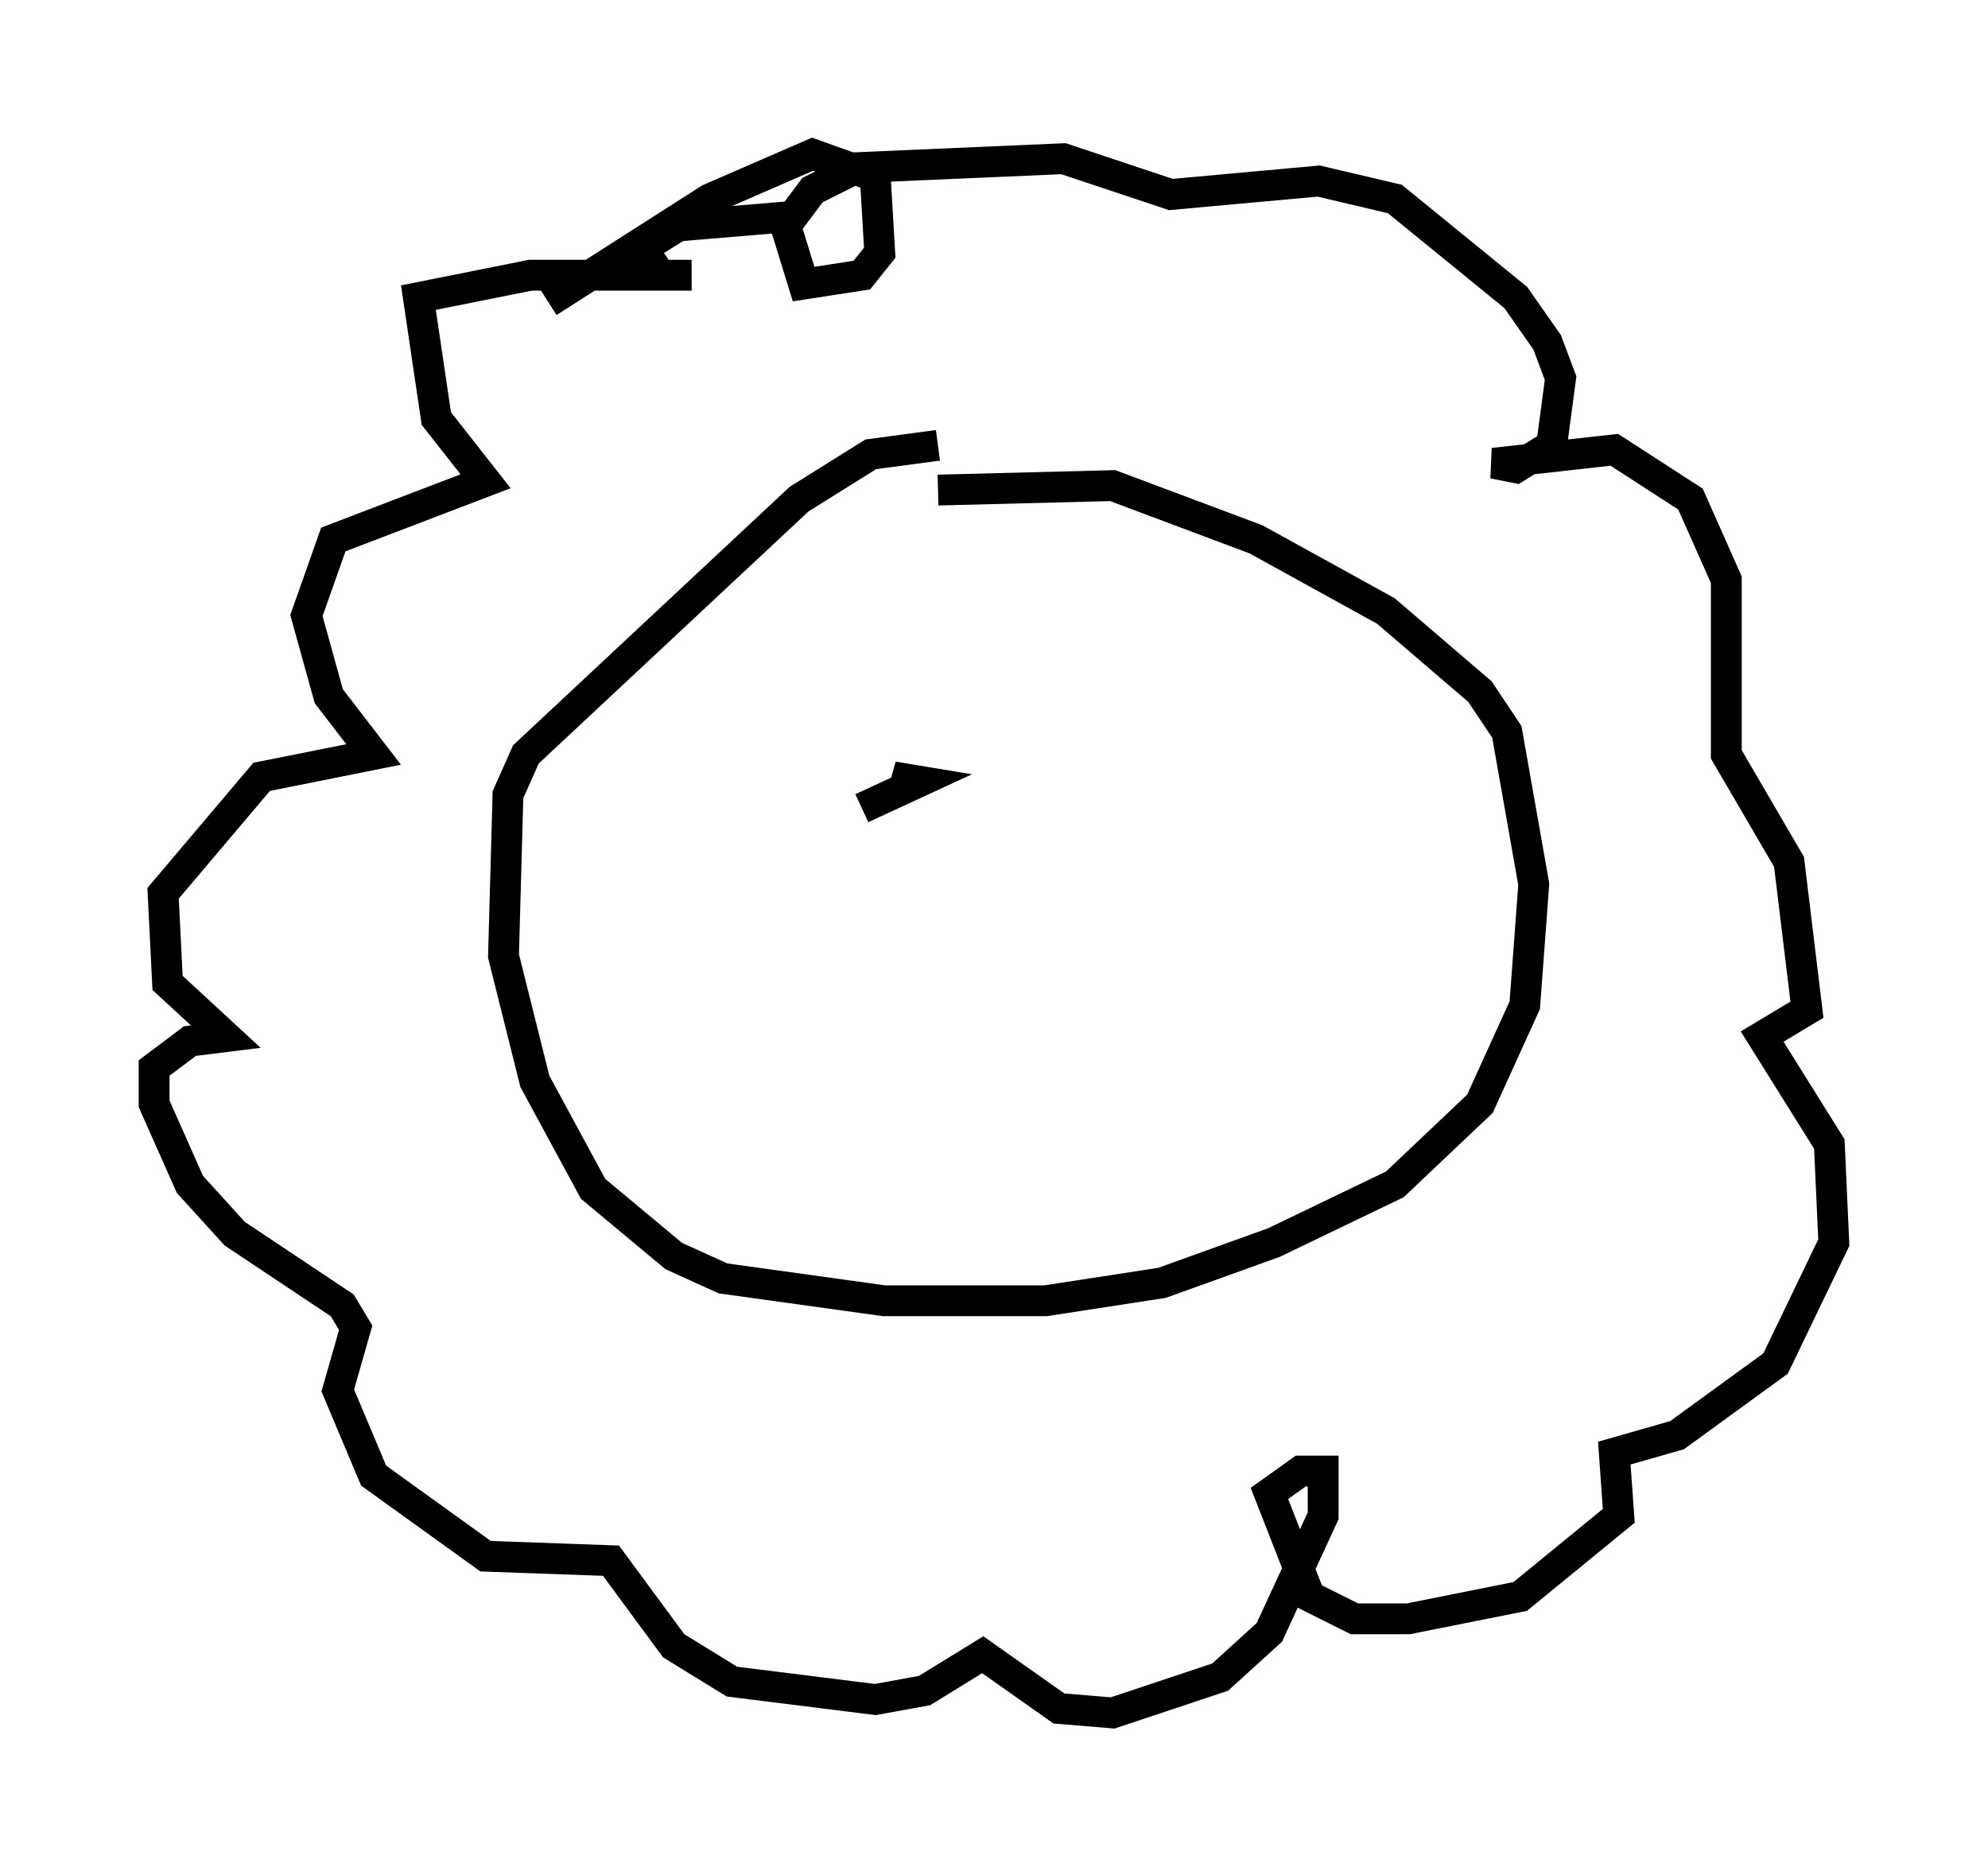 <?xml version="1.0" encoding="utf-8" ?>
<svg baseProfile="full" height="60.547" version="1.1" width="64.469" xmlns="http://www.w3.org/2000/svg" xmlns:ev="http://www.w3.org/2001/xml-events" xmlns:xlink="http://www.w3.org/1999/xlink"><defs /><rect fill="white" height="60.547" width="64.469" x="0" y="0" /><path d="M27.804, 17.492 m2.615, -1.598 l5.665, -0.145 4.648, 1.743 l4.212, 2.324 3.05, 2.615 l0.872, 1.307 0.872, 4.939 l-0.291, 3.922 -1.453, 3.196 l-2.76, 2.615 -3.922, 1.888 l-3.631, 1.307 -3.777, 0.581 l-5.229, 0.0 -5.229, -0.726 l-1.598, -0.726 -2.615, -2.179 l-1.888, -3.486 -1.017, -4.067 l0.145, -5.229 0.581, -1.307 l8.86, -8.279 2.324, -1.453 l2.179, -0.291 m-12.637, -4.648 l5.229, -3.341 3.341, -1.453 l2.034, 0.726 0.145, 2.469 l-0.581, 0.726 -1.888, 0.291 l-0.581, -1.888 0.872, -1.162 l1.453, -0.726 6.682, -0.291 l3.486, 1.162 4.793, -0.436 l2.469, 0.581 3.922, 3.196 l1.017, 1.453 0.436, 1.162 l-0.291, 2.179 -1.162, 0.726 l-0.726, -0.145 3.922, -0.436 l2.469, 1.598 1.162, 2.615 l0.0, 5.665 2.034, 3.486 l0.581, 4.793 -1.453, 0.872 l2.179, 3.486 0.145, 3.196 l-1.888, 3.922 -3.196, 2.324 l-2.034, 0.581 0.145, 2.034 l-3.196, 2.615 -3.631, 0.726 l-1.743, 0.0 -1.453, -0.726 l-1.307, -3.341 1.017, -0.726 l0.726, 0.0 0.0, 1.453 l-1.743, 3.777 -1.598, 1.453 l-3.486, 1.162 -1.743, -0.145 l-2.469, -1.743 -1.888, 1.162 l-1.598, 0.291 -4.648, -0.581 l-1.888, -1.162 -2.034, -2.76 l-4.067, -0.145 -3.631, -2.615 l-1.162, -2.76 0.581, -2.034 l-0.436, -0.726 -3.486, -2.324 l-1.453, -1.598 -1.162, -2.615 l0.0, -1.162 1.162, -0.872 l1.162, -0.145 -1.888, -1.743 l-0.145, -2.905 3.196, -3.777 l3.631, -0.726 -1.453, -1.888 l-0.726, -2.615 0.872, -2.469 l4.939, -1.888 -1.598, -2.034 l-0.581, -3.922 3.631, -0.726 l5.229, 0.0 -1.017, 0.0 l-0.581, -0.872 1.162, -0.726 l3.486, -0.291 m2.469, 19.173 l1.888, -0.872 -0.872, -0.145 l0.726, 0.291 " fill="none" stroke="black" stroke-width="1" /></svg>